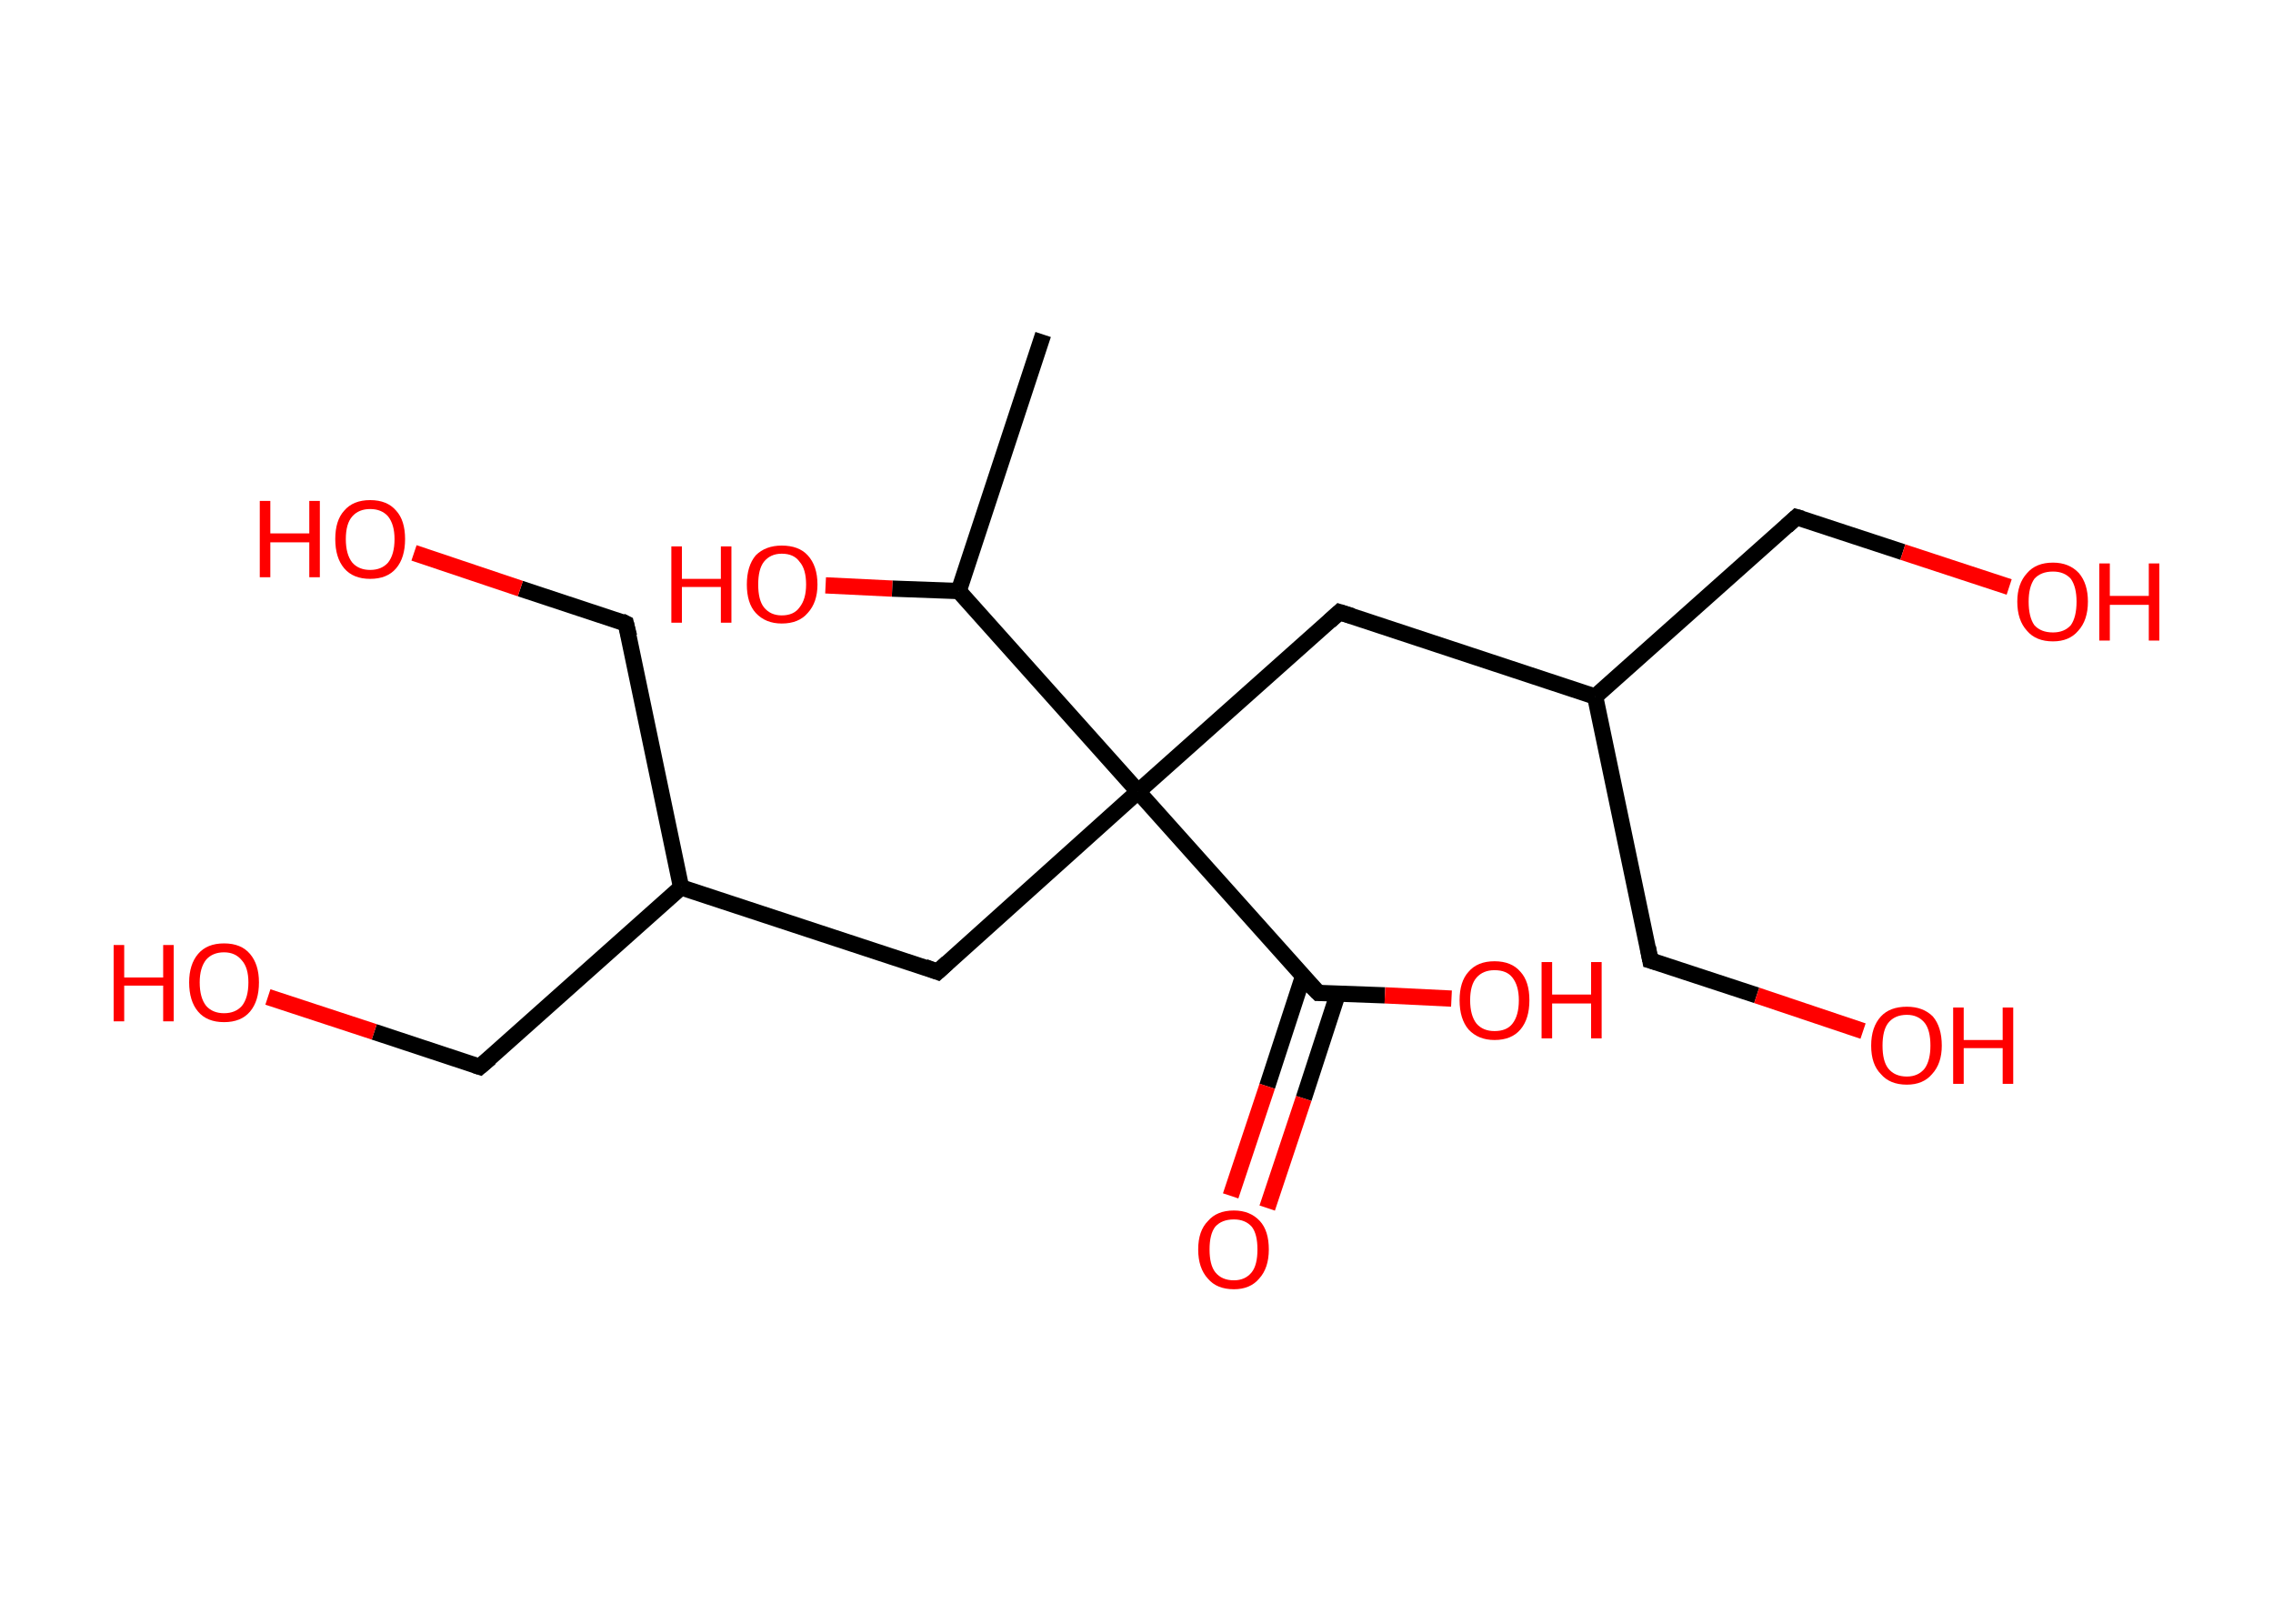 <?xml version='1.0' encoding='ASCII' standalone='yes'?>
<svg xmlns="http://www.w3.org/2000/svg" xmlns:rdkit="http://www.rdkit.org/xml" xmlns:xlink="http://www.w3.org/1999/xlink" version="1.1" baseProfile="full" xml:space="preserve" width="280px" height="200px" viewBox="0 0 280 200">
<!-- END OF HEADER -->
<rect style="opacity:1.0;fill:#FFFFFF;stroke:none" width="280.0" height="200.0" x="0.0" y="0.0"> </rect>
<path class="bond-0 atom-0 atom-1" d="M 128.5,41.2 L 118.1,72.8" style="fill:none;fill-rule:evenodd;stroke:#000000;stroke-width:2.0px;stroke-linecap:butt;stroke-linejoin:miter;stroke-opacity:1"/>
<path class="bond-1 atom-1 atom-2" d="M 118.1,72.8 L 109.9,72.5" style="fill:none;fill-rule:evenodd;stroke:#000000;stroke-width:2.0px;stroke-linecap:butt;stroke-linejoin:miter;stroke-opacity:1"/>
<path class="bond-1 atom-1 atom-2" d="M 109.9,72.5 L 101.7,72.1" style="fill:none;fill-rule:evenodd;stroke:#FF0000;stroke-width:2.0px;stroke-linecap:butt;stroke-linejoin:miter;stroke-opacity:1"/>
<path class="bond-2 atom-1 atom-3" d="M 118.1,72.8 L 140.2,97.5" style="fill:none;fill-rule:evenodd;stroke:#000000;stroke-width:2.0px;stroke-linecap:butt;stroke-linejoin:miter;stroke-opacity:1"/>
<path class="bond-3 atom-3 atom-4" d="M 140.2,97.5 L 115.5,119.7" style="fill:none;fill-rule:evenodd;stroke:#000000;stroke-width:2.0px;stroke-linecap:butt;stroke-linejoin:miter;stroke-opacity:1"/>
<path class="bond-4 atom-4 atom-5" d="M 115.5,119.7 L 83.9,109.3" style="fill:none;fill-rule:evenodd;stroke:#000000;stroke-width:2.0px;stroke-linecap:butt;stroke-linejoin:miter;stroke-opacity:1"/>
<path class="bond-5 atom-5 atom-6" d="M 83.9,109.3 L 77.1,76.8" style="fill:none;fill-rule:evenodd;stroke:#000000;stroke-width:2.0px;stroke-linecap:butt;stroke-linejoin:miter;stroke-opacity:1"/>
<path class="bond-6 atom-6 atom-7" d="M 77.1,76.8 L 64.1,72.5" style="fill:none;fill-rule:evenodd;stroke:#000000;stroke-width:2.0px;stroke-linecap:butt;stroke-linejoin:miter;stroke-opacity:1"/>
<path class="bond-6 atom-6 atom-7" d="M 64.1,72.5 L 51.0,68.1" style="fill:none;fill-rule:evenodd;stroke:#FF0000;stroke-width:2.0px;stroke-linecap:butt;stroke-linejoin:miter;stroke-opacity:1"/>
<path class="bond-7 atom-5 atom-8" d="M 83.9,109.3 L 59.1,131.4" style="fill:none;fill-rule:evenodd;stroke:#000000;stroke-width:2.0px;stroke-linecap:butt;stroke-linejoin:miter;stroke-opacity:1"/>
<path class="bond-8 atom-8 atom-9" d="M 59.1,131.4 L 46.1,127.1" style="fill:none;fill-rule:evenodd;stroke:#000000;stroke-width:2.0px;stroke-linecap:butt;stroke-linejoin:miter;stroke-opacity:1"/>
<path class="bond-8 atom-8 atom-9" d="M 46.1,127.1 L 33.0,122.8" style="fill:none;fill-rule:evenodd;stroke:#FF0000;stroke-width:2.0px;stroke-linecap:butt;stroke-linejoin:miter;stroke-opacity:1"/>
<path class="bond-9 atom-3 atom-10" d="M 140.2,97.5 L 165.0,75.4" style="fill:none;fill-rule:evenodd;stroke:#000000;stroke-width:2.0px;stroke-linecap:butt;stroke-linejoin:miter;stroke-opacity:1"/>
<path class="bond-10 atom-10 atom-11" d="M 165.0,75.4 L 196.5,85.8" style="fill:none;fill-rule:evenodd;stroke:#000000;stroke-width:2.0px;stroke-linecap:butt;stroke-linejoin:miter;stroke-opacity:1"/>
<path class="bond-11 atom-11 atom-12" d="M 196.5,85.8 L 221.3,63.7" style="fill:none;fill-rule:evenodd;stroke:#000000;stroke-width:2.0px;stroke-linecap:butt;stroke-linejoin:miter;stroke-opacity:1"/>
<path class="bond-12 atom-12 atom-13" d="M 221.3,63.7 L 234.4,68.0" style="fill:none;fill-rule:evenodd;stroke:#000000;stroke-width:2.0px;stroke-linecap:butt;stroke-linejoin:miter;stroke-opacity:1"/>
<path class="bond-12 atom-12 atom-13" d="M 234.4,68.0 L 247.5,72.3" style="fill:none;fill-rule:evenodd;stroke:#FF0000;stroke-width:2.0px;stroke-linecap:butt;stroke-linejoin:miter;stroke-opacity:1"/>
<path class="bond-13 atom-11 atom-14" d="M 196.5,85.8 L 203.3,118.3" style="fill:none;fill-rule:evenodd;stroke:#000000;stroke-width:2.0px;stroke-linecap:butt;stroke-linejoin:miter;stroke-opacity:1"/>
<path class="bond-14 atom-14 atom-15" d="M 203.3,118.3 L 216.4,122.6" style="fill:none;fill-rule:evenodd;stroke:#000000;stroke-width:2.0px;stroke-linecap:butt;stroke-linejoin:miter;stroke-opacity:1"/>
<path class="bond-14 atom-14 atom-15" d="M 216.4,122.6 L 229.5,127.0" style="fill:none;fill-rule:evenodd;stroke:#FF0000;stroke-width:2.0px;stroke-linecap:butt;stroke-linejoin:miter;stroke-opacity:1"/>
<path class="bond-15 atom-3 atom-16" d="M 140.2,97.5 L 162.4,122.3" style="fill:none;fill-rule:evenodd;stroke:#000000;stroke-width:2.0px;stroke-linecap:butt;stroke-linejoin:miter;stroke-opacity:1"/>
<path class="bond-16 atom-16 atom-17" d="M 160.5,120.3 L 156.1,133.8" style="fill:none;fill-rule:evenodd;stroke:#000000;stroke-width:2.0px;stroke-linecap:butt;stroke-linejoin:miter;stroke-opacity:1"/>
<path class="bond-16 atom-16 atom-17" d="M 156.1,133.8 L 151.6,147.3" style="fill:none;fill-rule:evenodd;stroke:#FF0000;stroke-width:2.0px;stroke-linecap:butt;stroke-linejoin:miter;stroke-opacity:1"/>
<path class="bond-16 atom-16 atom-17" d="M 164.8,122.4 L 160.6,135.3" style="fill:none;fill-rule:evenodd;stroke:#000000;stroke-width:2.0px;stroke-linecap:butt;stroke-linejoin:miter;stroke-opacity:1"/>
<path class="bond-16 atom-16 atom-17" d="M 160.6,135.3 L 156.1,148.8" style="fill:none;fill-rule:evenodd;stroke:#FF0000;stroke-width:2.0px;stroke-linecap:butt;stroke-linejoin:miter;stroke-opacity:1"/>
<path class="bond-17 atom-16 atom-18" d="M 162.4,122.3 L 170.6,122.6" style="fill:none;fill-rule:evenodd;stroke:#000000;stroke-width:2.0px;stroke-linecap:butt;stroke-linejoin:miter;stroke-opacity:1"/>
<path class="bond-17 atom-16 atom-18" d="M 170.6,122.6 L 178.8,123.0" style="fill:none;fill-rule:evenodd;stroke:#FF0000;stroke-width:2.0px;stroke-linecap:butt;stroke-linejoin:miter;stroke-opacity:1"/>
<path d="M 116.7,118.6 L 115.5,119.7 L 113.9,119.1" style="fill:none;stroke:#000000;stroke-width:2.0px;stroke-linecap:butt;stroke-linejoin:miter;stroke-opacity:1;"/>
<path d="M 77.5,78.4 L 77.1,76.8 L 76.5,76.5" style="fill:none;stroke:#000000;stroke-width:2.0px;stroke-linecap:butt;stroke-linejoin:miter;stroke-opacity:1;"/>
<path d="M 60.4,130.3 L 59.1,131.4 L 58.5,131.2" style="fill:none;stroke:#000000;stroke-width:2.0px;stroke-linecap:butt;stroke-linejoin:miter;stroke-opacity:1;"/>
<path d="M 163.8,76.5 L 165.0,75.4 L 166.6,75.9" style="fill:none;stroke:#000000;stroke-width:2.0px;stroke-linecap:butt;stroke-linejoin:miter;stroke-opacity:1;"/>
<path d="M 220.1,64.8 L 221.3,63.7 L 222.0,63.9" style="fill:none;stroke:#000000;stroke-width:2.0px;stroke-linecap:butt;stroke-linejoin:miter;stroke-opacity:1;"/>
<path d="M 203.0,116.7 L 203.3,118.3 L 204.0,118.5" style="fill:none;stroke:#000000;stroke-width:2.0px;stroke-linecap:butt;stroke-linejoin:miter;stroke-opacity:1;"/>
<path d="M 161.2,121.1 L 162.4,122.3 L 162.8,122.3" style="fill:none;stroke:#000000;stroke-width:2.0px;stroke-linecap:butt;stroke-linejoin:miter;stroke-opacity:1;"/>
<path class="atom-2" d="M 82.7 67.3 L 84.0 67.3 L 84.0 71.3 L 88.8 71.3 L 88.8 67.3 L 90.1 67.3 L 90.1 76.7 L 88.8 76.7 L 88.8 72.3 L 84.0 72.3 L 84.0 76.7 L 82.7 76.7 L 82.7 67.3 " fill="#FF0000"/>
<path class="atom-2" d="M 92.0 72.0 Q 92.0 69.7, 93.1 68.4 Q 94.3 67.2, 96.3 67.2 Q 98.4 67.2, 99.5 68.4 Q 100.7 69.7, 100.7 72.0 Q 100.7 74.2, 99.5 75.5 Q 98.4 76.8, 96.3 76.8 Q 94.3 76.8, 93.1 75.5 Q 92.0 74.3, 92.0 72.0 M 96.3 75.8 Q 97.8 75.8, 98.5 74.8 Q 99.3 73.8, 99.3 72.0 Q 99.3 70.1, 98.5 69.2 Q 97.8 68.2, 96.3 68.2 Q 94.9 68.2, 94.1 69.2 Q 93.4 70.1, 93.4 72.0 Q 93.4 73.9, 94.1 74.8 Q 94.9 75.8, 96.3 75.8 " fill="#FF0000"/>
<path class="atom-7" d="M 32.0 61.7 L 33.3 61.7 L 33.3 65.7 L 38.1 65.7 L 38.1 61.7 L 39.4 61.7 L 39.4 71.1 L 38.1 71.1 L 38.1 66.8 L 33.3 66.8 L 33.3 71.1 L 32.0 71.1 L 32.0 61.7 " fill="#FF0000"/>
<path class="atom-7" d="M 41.3 66.4 Q 41.3 64.1, 42.4 62.9 Q 43.5 61.6, 45.6 61.6 Q 47.7 61.6, 48.8 62.9 Q 49.9 64.1, 49.9 66.4 Q 49.9 68.7, 48.8 70.0 Q 47.7 71.3, 45.6 71.3 Q 43.5 71.3, 42.4 70.0 Q 41.3 68.7, 41.3 66.4 M 45.6 70.2 Q 47.0 70.2, 47.8 69.3 Q 48.6 68.3, 48.6 66.4 Q 48.6 64.6, 47.8 63.6 Q 47.0 62.7, 45.6 62.7 Q 44.2 62.7, 43.4 63.6 Q 42.6 64.5, 42.6 66.4 Q 42.6 68.3, 43.4 69.3 Q 44.2 70.2, 45.6 70.2 " fill="#FF0000"/>
<path class="atom-9" d="M 14.0 116.4 L 15.3 116.4 L 15.3 120.4 L 20.1 120.4 L 20.1 116.4 L 21.4 116.4 L 21.4 125.8 L 20.1 125.8 L 20.1 121.4 L 15.3 121.4 L 15.3 125.8 L 14.0 125.8 L 14.0 116.4 " fill="#FF0000"/>
<path class="atom-9" d="M 23.3 121.0 Q 23.3 118.8, 24.4 117.5 Q 25.5 116.2, 27.6 116.2 Q 29.7 116.2, 30.8 117.5 Q 31.9 118.8, 31.9 121.0 Q 31.9 123.3, 30.8 124.6 Q 29.7 125.9, 27.6 125.9 Q 25.5 125.9, 24.4 124.6 Q 23.3 123.3, 23.3 121.0 M 27.6 124.8 Q 29.0 124.8, 29.8 123.9 Q 30.6 122.9, 30.6 121.0 Q 30.6 119.2, 29.8 118.3 Q 29.0 117.3, 27.6 117.3 Q 26.2 117.3, 25.4 118.2 Q 24.6 119.2, 24.6 121.0 Q 24.6 122.9, 25.4 123.9 Q 26.2 124.8, 27.6 124.8 " fill="#FF0000"/>
<path class="atom-13" d="M 248.5 74.1 Q 248.5 71.9, 249.7 70.6 Q 250.8 69.3, 252.9 69.3 Q 254.9 69.3, 256.1 70.6 Q 257.2 71.9, 257.2 74.1 Q 257.2 76.4, 256.0 77.7 Q 254.9 79.0, 252.9 79.0 Q 250.8 79.0, 249.7 77.7 Q 248.5 76.4, 248.5 74.1 M 252.9 77.9 Q 254.3 77.9, 255.1 77.0 Q 255.8 76.0, 255.8 74.1 Q 255.8 72.3, 255.1 71.3 Q 254.3 70.4, 252.9 70.4 Q 251.4 70.4, 250.6 71.3 Q 249.9 72.3, 249.9 74.1 Q 249.9 76.0, 250.6 77.0 Q 251.4 77.9, 252.9 77.9 " fill="#FF0000"/>
<path class="atom-13" d="M 258.6 69.4 L 259.9 69.4 L 259.9 73.4 L 264.7 73.4 L 264.7 69.4 L 266.0 69.4 L 266.0 78.9 L 264.7 78.9 L 264.7 74.5 L 259.9 74.5 L 259.9 78.9 L 258.6 78.9 L 258.6 69.4 " fill="#FF0000"/>
<path class="atom-15" d="M 230.5 128.8 Q 230.5 126.5, 231.7 125.2 Q 232.8 124.0, 234.9 124.0 Q 236.9 124.0, 238.1 125.2 Q 239.2 126.5, 239.2 128.8 Q 239.2 131.0, 238.0 132.3 Q 236.9 133.6, 234.9 133.6 Q 232.8 133.6, 231.7 132.3 Q 230.5 131.1, 230.5 128.8 M 234.9 132.6 Q 236.3 132.6, 237.1 131.6 Q 237.8 130.6, 237.8 128.8 Q 237.8 126.9, 237.1 126.0 Q 236.3 125.0, 234.9 125.0 Q 233.4 125.0, 232.6 126.0 Q 231.9 126.9, 231.9 128.8 Q 231.9 130.7, 232.6 131.6 Q 233.4 132.6, 234.9 132.6 " fill="#FF0000"/>
<path class="atom-15" d="M 240.6 124.1 L 241.9 124.1 L 241.9 128.1 L 246.7 128.1 L 246.7 124.1 L 248.0 124.1 L 248.0 133.5 L 246.7 133.5 L 246.7 129.1 L 241.9 129.1 L 241.9 133.5 L 240.6 133.5 L 240.6 124.1 " fill="#FF0000"/>
<path class="atom-17" d="M 147.6 153.9 Q 147.6 151.6, 148.8 150.4 Q 149.9 149.1, 152.0 149.1 Q 154.0 149.1, 155.2 150.4 Q 156.3 151.6, 156.3 153.9 Q 156.3 156.2, 155.1 157.5 Q 154.0 158.8, 152.0 158.8 Q 149.9 158.8, 148.8 157.5 Q 147.6 156.2, 147.6 153.9 M 152.0 157.7 Q 153.4 157.7, 154.2 156.7 Q 154.9 155.8, 154.9 153.9 Q 154.9 152.0, 154.2 151.1 Q 153.4 150.2, 152.0 150.2 Q 150.5 150.2, 149.7 151.1 Q 149.0 152.0, 149.0 153.9 Q 149.0 155.8, 149.7 156.7 Q 150.5 157.7, 152.0 157.7 " fill="#FF0000"/>
<path class="atom-18" d="M 179.8 123.2 Q 179.8 120.9, 180.9 119.7 Q 182.0 118.4, 184.1 118.4 Q 186.2 118.4, 187.3 119.7 Q 188.4 120.9, 188.4 123.2 Q 188.4 125.5, 187.3 126.8 Q 186.2 128.1, 184.1 128.1 Q 182.1 128.1, 180.9 126.8 Q 179.8 125.5, 179.8 123.2 M 184.1 127.0 Q 185.6 127.0, 186.3 126.1 Q 187.1 125.1, 187.1 123.2 Q 187.1 121.4, 186.3 120.4 Q 185.6 119.5, 184.1 119.5 Q 182.7 119.5, 181.9 120.4 Q 181.1 121.3, 181.1 123.2 Q 181.1 125.1, 181.9 126.1 Q 182.7 127.0, 184.1 127.0 " fill="#FF0000"/>
<path class="atom-18" d="M 189.9 118.5 L 191.2 118.5 L 191.2 122.5 L 196.0 122.5 L 196.0 118.5 L 197.3 118.5 L 197.3 127.9 L 196.0 127.9 L 196.0 123.6 L 191.2 123.6 L 191.2 127.9 L 189.9 127.9 L 189.9 118.5 " fill="#FF0000"/>
</svg>
